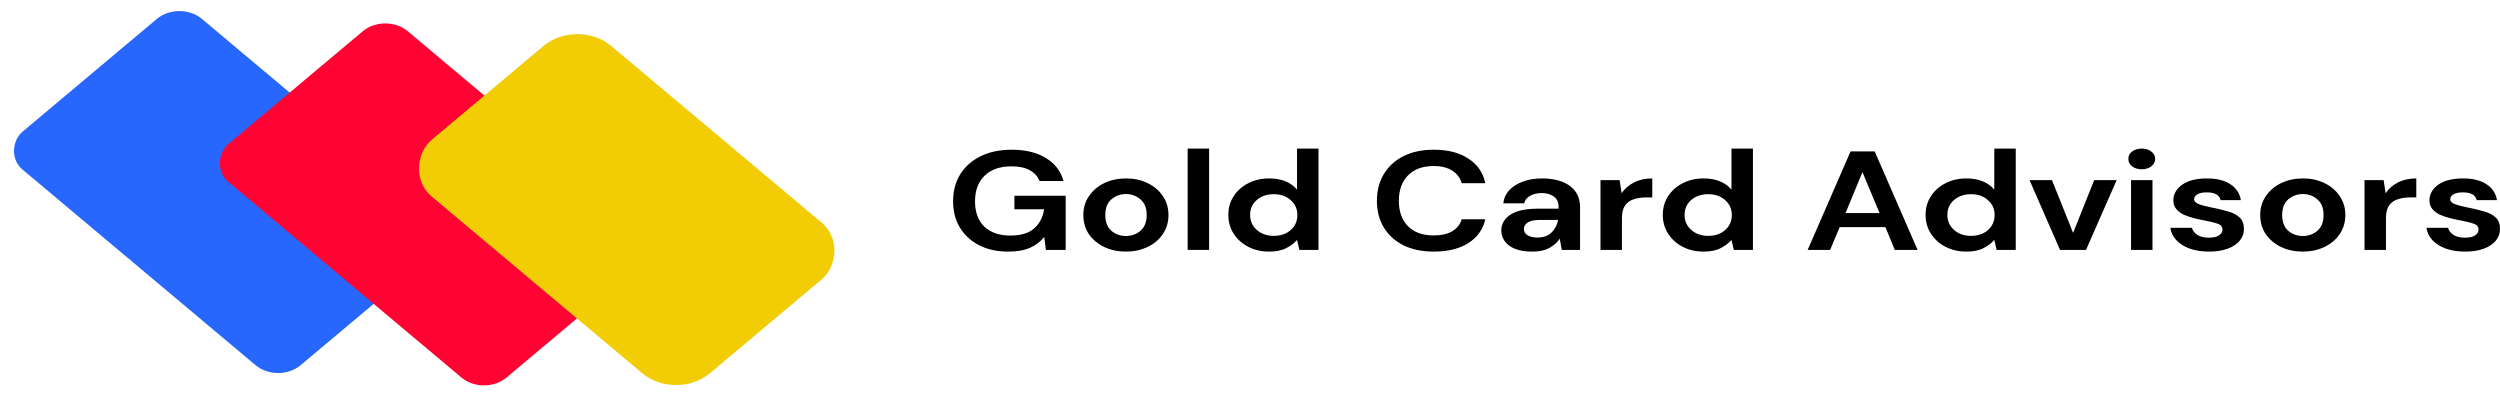 <svg width="170" height="28" viewBox="0 0 170 28" fill="none" xmlns="http://www.w3.org/2000/svg">
<rect width="24.692" height="15.929" rx="2" transform="matrix(0.766 0.643 -0.766 0.643 12.198 0)" fill="#2767FE"/>
<rect width="24.692" height="15.929" rx="2" transform="matrix(0.766 0.643 -0.766 0.643 26.198 0.84)" fill="#FF0432"/>
<rect width="24.692" height="15.929" rx="3" transform="matrix(0.766 0.643 -0.766 0.643 39.26 1.193)" fill="#F2CD06"/>
<path d="M68.558 17.109C67.806 17.109 67.149 16.966 66.587 16.679C66.025 16.392 65.588 15.993 65.277 15.482C64.965 14.966 64.81 14.366 64.81 13.684C64.81 12.995 64.969 12.388 65.288 11.865C65.615 11.336 66.074 10.924 66.667 10.631C67.267 10.331 67.977 10.181 68.798 10.181C69.732 10.181 70.507 10.369 71.122 10.746C71.737 11.122 72.136 11.642 72.318 12.306H70.689C70.567 11.993 70.347 11.75 70.028 11.578C69.709 11.4 69.299 11.31 68.798 11.31C68 11.31 67.385 11.524 66.952 11.951C66.519 12.372 66.302 12.953 66.302 13.693C66.302 14.433 66.515 15.007 66.94 15.415C67.373 15.817 67.958 16.018 68.695 16.018C69.417 16.018 69.96 15.856 70.324 15.53C70.697 15.199 70.921 14.765 70.997 14.229H68.98V13.31H72.466V16.994H71.122L71.008 16.114C70.75 16.433 70.427 16.679 70.04 16.851C69.652 17.023 69.158 17.109 68.558 17.109Z" fill="black"/>
<path d="M76.562 17.109C76.015 17.109 75.521 17.004 75.081 16.794C74.648 16.583 74.302 16.293 74.044 15.923C73.793 15.546 73.668 15.113 73.668 14.621C73.668 14.13 73.797 13.699 74.055 13.329C74.314 12.953 74.659 12.659 75.092 12.449C75.533 12.239 76.027 12.133 76.573 12.133C77.113 12.133 77.599 12.239 78.032 12.449C78.472 12.659 78.818 12.953 79.069 13.329C79.327 13.699 79.456 14.13 79.456 14.621C79.456 15.113 79.327 15.546 79.069 15.923C78.818 16.293 78.472 16.583 78.032 16.794C77.591 17.004 77.101 17.109 76.562 17.109ZM76.562 16.047C76.942 16.047 77.272 15.929 77.553 15.693C77.834 15.451 77.975 15.093 77.975 14.621C77.975 14.149 77.834 13.795 77.553 13.559C77.272 13.317 76.946 13.195 76.573 13.195C76.186 13.195 75.852 13.317 75.571 13.559C75.297 13.795 75.161 14.149 75.161 14.621C75.161 15.093 75.297 15.451 75.571 15.693C75.852 15.929 76.182 16.047 76.562 16.047Z" fill="black"/>
<path d="M80.76 16.994V10.104H82.219V16.994H80.76Z" fill="black"/>
<path d="M86.307 17.109C85.775 17.109 85.3 17.001 84.883 16.784C84.465 16.567 84.134 16.27 83.891 15.894C83.648 15.518 83.527 15.09 83.527 14.612C83.527 14.133 83.648 13.709 83.891 13.339C84.134 12.963 84.465 12.669 84.883 12.459C85.3 12.242 85.775 12.133 86.307 12.133C86.732 12.133 87.105 12.2 87.424 12.334C87.743 12.468 88.001 12.656 88.198 12.899V10.104H89.657V16.994H88.358L88.198 16.315C88.016 16.526 87.773 16.711 87.469 16.87C87.173 17.03 86.785 17.109 86.307 17.109ZM86.615 16.038C87.085 16.038 87.469 15.907 87.765 15.645C88.069 15.377 88.221 15.036 88.221 14.621C88.221 14.207 88.069 13.868 87.765 13.607C87.469 13.339 87.085 13.205 86.615 13.205C86.151 13.205 85.768 13.336 85.464 13.597C85.16 13.859 85.008 14.197 85.008 14.612C85.008 15.026 85.16 15.368 85.464 15.636C85.768 15.904 86.151 16.038 86.615 16.038Z" fill="black"/>
<path d="M97.503 17.109C96.698 17.109 96.007 16.966 95.43 16.679C94.852 16.385 94.408 15.98 94.096 15.463C93.785 14.94 93.629 14.337 93.629 13.655C93.629 12.972 93.785 12.369 94.096 11.846C94.408 11.323 94.852 10.915 95.43 10.621C96.007 10.328 96.698 10.181 97.503 10.181C98.46 10.181 99.243 10.382 99.85 10.784C100.466 11.18 100.849 11.738 101.001 12.459H99.395C99.296 12.095 99.083 11.811 98.757 11.607C98.438 11.396 98.012 11.291 97.48 11.291C96.744 11.291 96.166 11.502 95.749 11.923C95.331 12.344 95.122 12.921 95.122 13.655C95.122 14.388 95.331 14.966 95.749 15.387C96.166 15.802 96.744 16.009 97.48 16.009C98.012 16.009 98.438 15.913 98.757 15.722C99.083 15.524 99.296 15.253 99.395 14.908H101.001C100.849 15.597 100.466 16.136 99.85 16.526C99.243 16.915 98.46 17.109 97.503 17.109Z" fill="black"/>
<path d="M104.207 17.109C103.72 17.109 103.322 17.046 103.01 16.918C102.699 16.784 102.467 16.608 102.315 16.392C102.163 16.175 102.087 15.935 102.087 15.674C102.087 15.234 102.292 14.877 102.702 14.602C103.113 14.328 103.728 14.191 104.548 14.191H105.984V14.076C105.984 13.75 105.874 13.511 105.654 13.358C105.433 13.205 105.16 13.128 104.833 13.128C104.537 13.128 104.279 13.189 104.058 13.31C103.838 13.425 103.701 13.597 103.648 13.827H102.224C102.262 13.482 102.399 13.183 102.634 12.928C102.877 12.672 103.189 12.478 103.568 12.344C103.948 12.203 104.374 12.133 104.845 12.133C105.65 12.133 106.284 12.302 106.747 12.64C107.211 12.979 107.443 13.457 107.443 14.076V16.994H106.201L106.064 16.229C105.897 16.484 105.661 16.695 105.357 16.86C105.061 17.026 104.678 17.109 104.207 17.109ZM104.537 16.152C104.955 16.152 105.278 16.038 105.505 15.808C105.741 15.578 105.889 15.294 105.95 14.956H104.708C104.32 14.956 104.043 15.017 103.876 15.138C103.709 15.253 103.625 15.396 103.625 15.569C103.625 15.754 103.709 15.897 103.876 15.999C104.043 16.101 104.264 16.152 104.537 16.152Z" fill="black"/>
<path d="M108.834 16.994V12.248H110.133L110.27 13.138C110.475 12.832 110.752 12.589 111.102 12.411C111.459 12.226 111.877 12.133 112.355 12.133V13.425H111.945C111.626 13.425 111.341 13.467 111.09 13.55C110.84 13.632 110.642 13.776 110.498 13.98C110.361 14.184 110.293 14.468 110.293 14.832V16.994H108.834Z" fill="black"/>
<path d="M115.85 17.109C115.318 17.109 114.843 17.001 114.425 16.784C114.008 16.567 113.677 16.27 113.434 15.894C113.191 15.518 113.07 15.09 113.07 14.612C113.07 14.133 113.191 13.709 113.434 13.339C113.677 12.963 114.008 12.669 114.425 12.459C114.843 12.242 115.318 12.133 115.85 12.133C116.275 12.133 116.647 12.2 116.966 12.334C117.285 12.468 117.544 12.656 117.741 12.899V10.104H119.2V16.994H117.901L117.741 16.315C117.559 16.526 117.316 16.711 117.012 16.87C116.716 17.03 116.328 17.109 115.85 17.109ZM116.157 16.038C116.628 16.038 117.012 15.907 117.308 15.645C117.612 15.377 117.764 15.036 117.764 14.621C117.764 14.207 117.612 13.868 117.308 13.607C117.012 13.339 116.628 13.205 116.157 13.205C115.694 13.205 115.31 13.336 115.007 13.597C114.703 13.859 114.551 14.197 114.551 14.612C114.551 15.026 114.703 15.368 115.007 15.636C115.31 15.904 115.694 16.038 116.157 16.038Z" fill="black"/>
<path d="M122.921 16.994L125.838 10.296H127.479L130.396 16.994H128.846L128.208 15.444H125.098L124.448 16.994H122.921ZM125.496 14.487H127.809L126.647 11.703L125.496 14.487Z" fill="black"/>
<path d="M133.72 17.109C133.188 17.109 132.714 17.001 132.296 16.784C131.878 16.567 131.548 16.27 131.305 15.894C131.061 15.518 130.94 15.09 130.94 14.612C130.94 14.133 131.061 13.709 131.305 13.339C131.548 12.963 131.878 12.669 132.296 12.459C132.714 12.242 133.188 12.133 133.72 12.133C134.146 12.133 134.518 12.2 134.837 12.334C135.156 12.468 135.414 12.656 135.612 12.899V10.104H137.07V16.994H135.771L135.612 16.315C135.429 16.526 135.186 16.711 134.882 16.87C134.586 17.03 134.199 17.109 133.72 17.109ZM134.028 16.038C134.499 16.038 134.882 15.907 135.179 15.645C135.482 15.377 135.634 15.036 135.634 14.621C135.634 14.207 135.482 13.868 135.179 13.607C134.882 13.339 134.499 13.205 134.028 13.205C133.564 13.205 133.181 13.336 132.877 13.597C132.573 13.859 132.421 14.197 132.421 14.612C132.421 15.026 132.573 15.368 132.877 15.636C133.181 15.904 133.564 16.038 134.028 16.038Z" fill="black"/>
<path d="M140.082 16.994L138.008 12.248H139.535L140.971 15.837L142.406 12.248H143.933L141.848 16.994H140.082Z" fill="black"/>
<path d="M145.639 11.511C145.374 11.511 145.153 11.444 144.979 11.31C144.811 11.176 144.728 11.007 144.728 10.803C144.728 10.599 144.811 10.433 144.979 10.306C145.153 10.171 145.374 10.104 145.639 10.104C145.905 10.104 146.122 10.171 146.289 10.306C146.464 10.433 146.551 10.599 146.551 10.803C146.551 11.007 146.464 11.176 146.289 11.31C146.122 11.444 145.905 11.511 145.639 11.511ZM144.91 16.994V12.248H146.369V16.994H144.91Z" fill="black"/>
<path d="M150.227 17.109C149.725 17.109 149.285 17.042 148.905 16.908C148.525 16.768 148.221 16.577 147.994 16.334C147.766 16.092 147.629 15.811 147.583 15.492H149.053C149.099 15.677 149.22 15.837 149.418 15.971C149.623 16.098 149.885 16.162 150.204 16.162C150.523 16.162 150.755 16.108 150.899 15.999C151.051 15.891 151.127 15.766 151.127 15.626C151.127 15.422 151.021 15.285 150.808 15.215C150.595 15.138 150.299 15.065 149.919 14.995C149.676 14.95 149.429 14.896 149.179 14.832C148.928 14.768 148.696 14.688 148.483 14.593C148.278 14.491 148.111 14.363 147.982 14.21C147.853 14.05 147.788 13.856 147.788 13.626C147.788 13.205 147.986 12.851 148.381 12.564C148.784 12.277 149.346 12.133 150.067 12.133C150.736 12.133 151.267 12.264 151.662 12.526C152.065 12.787 152.304 13.148 152.38 13.607H151.002C150.918 13.256 150.603 13.081 150.056 13.081C149.782 13.081 149.57 13.125 149.418 13.215C149.273 13.304 149.201 13.415 149.201 13.55C149.201 13.69 149.311 13.802 149.532 13.884C149.752 13.967 150.045 14.044 150.409 14.114C150.804 14.191 151.165 14.277 151.492 14.373C151.826 14.462 152.092 14.599 152.289 14.784C152.487 14.963 152.585 15.221 152.585 15.559C152.593 15.852 152.502 16.117 152.312 16.353C152.122 16.589 151.849 16.774 151.492 16.908C151.135 17.042 150.713 17.109 150.227 17.109Z" fill="black"/>
<path d="M156.589 17.109C156.042 17.109 155.549 17.004 155.108 16.794C154.675 16.583 154.329 16.293 154.071 15.923C153.82 15.546 153.695 15.113 153.695 14.621C153.695 14.13 153.824 13.699 154.083 13.329C154.341 12.953 154.686 12.659 155.119 12.449C155.56 12.239 156.054 12.133 156.601 12.133C157.14 12.133 157.626 12.239 158.059 12.449C158.5 12.659 158.845 12.953 159.096 13.329C159.354 13.699 159.483 14.13 159.483 14.621C159.483 15.113 159.354 15.546 159.096 15.923C158.845 16.293 158.5 16.583 158.059 16.794C157.619 17.004 157.129 17.109 156.589 17.109ZM156.589 16.047C156.969 16.047 157.3 15.929 157.581 15.693C157.862 15.451 158.002 15.093 158.002 14.621C158.002 14.149 157.862 13.795 157.581 13.559C157.3 13.317 156.973 13.195 156.601 13.195C156.213 13.195 155.879 13.317 155.598 13.559C155.325 13.795 155.188 14.149 155.188 14.621C155.188 15.093 155.325 15.451 155.598 15.693C155.879 15.929 156.209 16.047 156.589 16.047Z" fill="black"/>
<path d="M160.787 16.994V12.248H162.086L162.223 13.138C162.428 12.832 162.705 12.589 163.055 12.411C163.412 12.226 163.83 12.133 164.308 12.133V13.425H163.898C163.579 13.425 163.294 13.467 163.044 13.55C162.793 13.632 162.595 13.776 162.451 13.98C162.314 14.184 162.246 14.468 162.246 14.832V16.994H160.787Z" fill="black"/>
<path d="M167.641 17.109C167.14 17.109 166.699 17.042 166.319 16.908C165.939 16.768 165.636 16.577 165.408 16.334C165.18 16.092 165.043 15.811 164.997 15.492H166.467C166.513 15.677 166.634 15.837 166.832 15.971C167.037 16.098 167.299 16.162 167.618 16.162C167.937 16.162 168.169 16.108 168.313 15.999C168.465 15.891 168.541 15.766 168.541 15.626C168.541 15.422 168.435 15.285 168.222 15.215C168.009 15.138 167.713 15.065 167.333 14.995C167.09 14.95 166.843 14.896 166.593 14.832C166.342 14.768 166.11 14.688 165.898 14.593C165.693 14.491 165.525 14.363 165.396 14.21C165.267 14.05 165.203 13.856 165.203 13.626C165.203 13.205 165.4 12.851 165.795 12.564C166.198 12.277 166.76 12.133 167.481 12.133C168.15 12.133 168.682 12.264 169.077 12.526C169.479 12.787 169.719 13.148 169.794 13.607H168.416C168.332 13.256 168.017 13.081 167.47 13.081C167.197 13.081 166.984 13.125 166.832 13.215C166.688 13.304 166.615 13.415 166.615 13.55C166.615 13.69 166.726 13.802 166.946 13.884C167.166 13.967 167.459 14.044 167.823 14.114C168.218 14.191 168.579 14.277 168.906 14.373C169.24 14.462 169.506 14.599 169.703 14.784C169.901 14.963 170 15.221 170 15.559C170.007 15.852 169.916 16.117 169.726 16.353C169.536 16.589 169.263 16.774 168.906 16.908C168.549 17.042 168.127 17.109 167.641 17.109Z" fill="black"/>
</svg>
